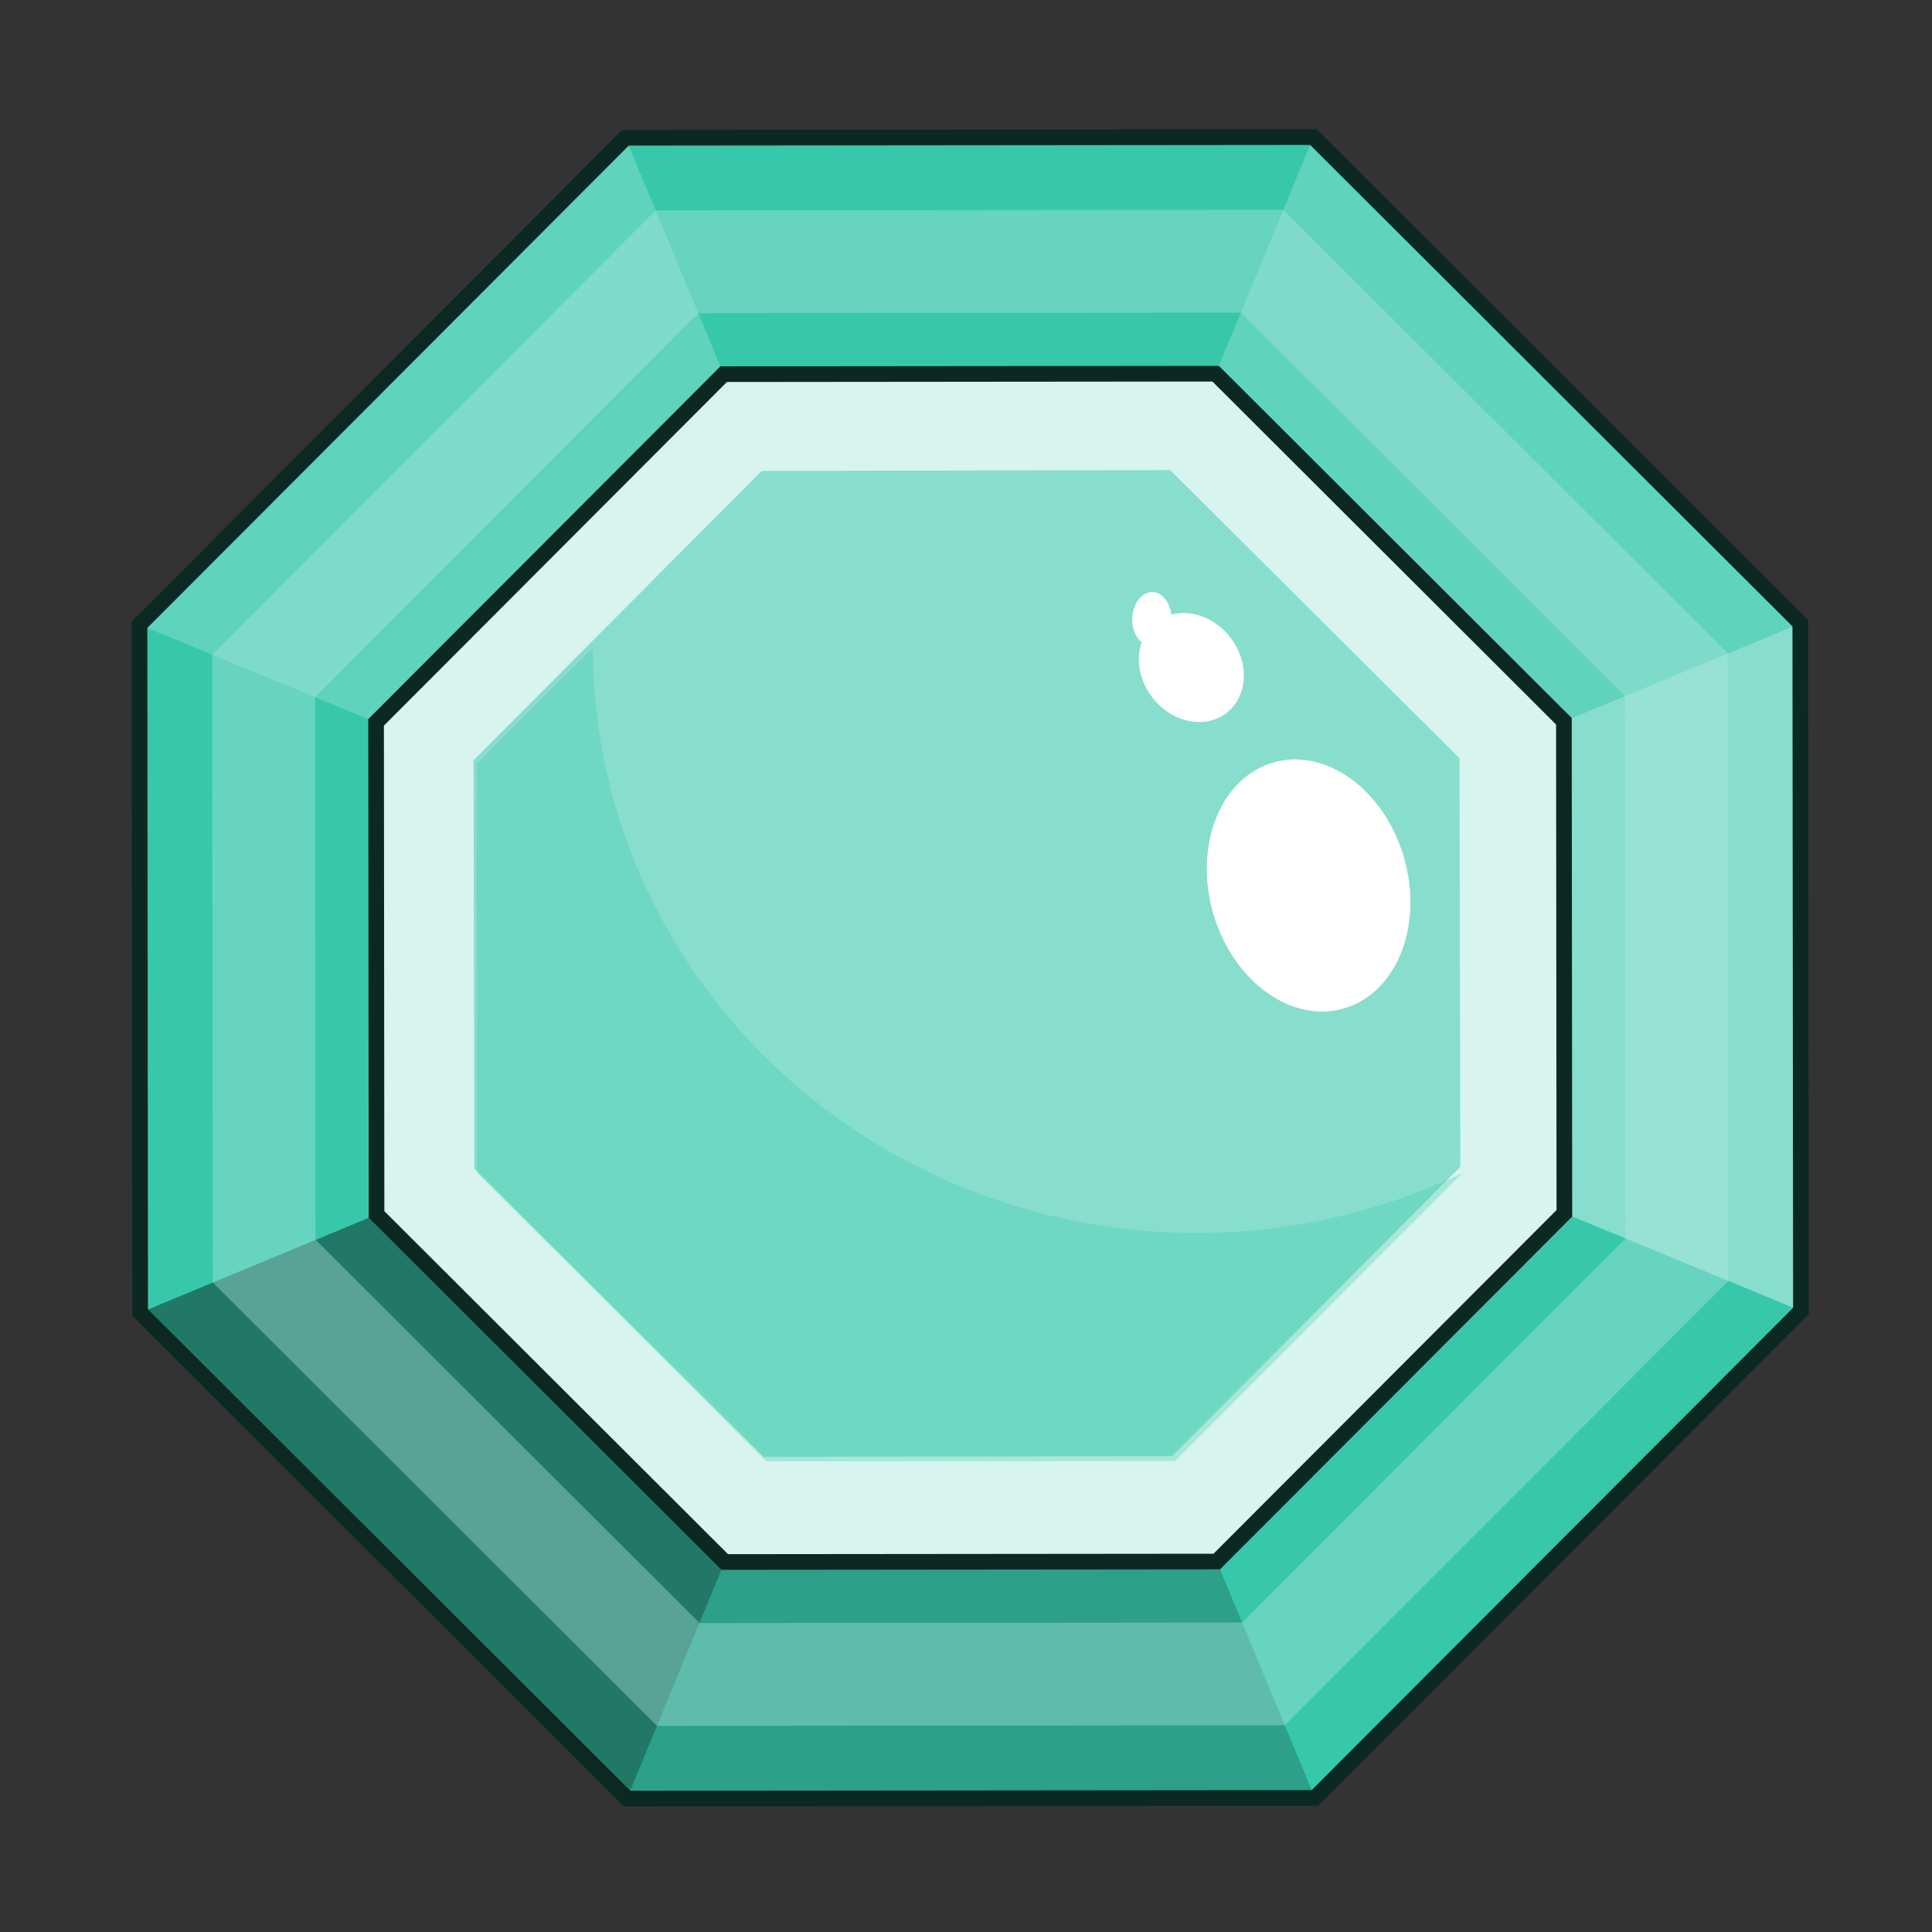 <?xml version="1.0" encoding="UTF-8" standalone="no"?>
<!-- Created with Inkscape (http://www.inkscape.org/) -->

<svg
   xmlns:dc="http://purl.org/dc/elements/1.1/"
   xmlns:cc="http://creativecommons.org/ns#"
   xmlns:rdf="http://www.w3.org/1999/02/22-rdf-syntax-ns#"
   xmlns:svg="http://www.w3.org/2000/svg"
   xmlns="http://www.w3.org/2000/svg"
   xmlns:sodipodi="http://sodipodi.sourceforge.net/DTD/sodipodi-0.dtd"
   xmlns:inkscape="http://www.inkscape.org/namespaces/inkscape"
   sodipodi:docname="gem_octagon_turquoise.svg"
   inkscape:version="0.92.4 (5da689c313, 2019-01-14)"
   version="1.1"
   id="svg2"
   viewBox="0 0 256 256"
   height="256"
   width="256"
   inkscape:export-filename="C:\Users\Assem\Desktop\Gem_collection_preview.png"
   inkscape:export-xdpi="90"
   inkscape:export-ydpi="90">
  <rect x="0" y="0" width="256" height="256" fill="#333333" stroke="none"/>
  <title
     id="title1776">Turquoise Octagon Gem</title>
  <defs
     id="defs4" />
  <sodipodi:namedview
     inkscape:window-maximized="1"
     inkscape:window-y="-8"
     inkscape:window-x="-8"
     inkscape:window-height="1025"
     inkscape:window-width="1920"
     inkscape:object-nodes="false"
     showgrid="false"
     inkscape:current-layer="g6540"
     inkscape:document-units="px"
     inkscape:cy="138.08493"
     inkscape:cx="147.65702"
     inkscape:zoom="2.8"
     inkscape:pageshadow="2"
     inkscape:pageopacity="0.0"
     borderopacity="1.0"
     bordercolor="#666666"
     pagecolor="#ffffff"
     id="base"
     showguides="false"
     inkscape:snap-smooth-nodes="false"
     units="px"
     inkscape:pagecheckerboard="true"
     fit-margin-top="0"
     fit-margin-left="0"
     fit-margin-right="0"
     fit-margin-bottom="0" />
  <g
     id="g6540"
     transform="matrix(0.364,0,0,0.364,-1120.978,-421.4)">
    <path
       transform="matrix(0.706,-0.094,0.094,0.706,841.179,1489.596)"
       d="m 4002.158,736.627 -279.008,214.09 -348.673,-45.904 -214.09,-279.008 45.904,-348.673 279.008,-214.09 348.673,45.904 214.09,279.008 z"
       inkscape:randomized="0"
       inkscape:rounded="0"
       inkscape:flatsided="true"
       sodipodi:arg2="0.91629786"
       sodipodi:arg1="0.52359878"
       sodipodi:r2="397.93344"
       sodipodi:r1="459.49396"
       sodipodi:cy="506.87982"
       sodipodi:cx="3604.2244"
       sodipodi:sides="8"
       id="path4745"
       style="opacity:1;fill:#37c8ab;fill-opacity:1;stroke:none;stroke-width:4;stroke-miterlimit:4;stroke-dasharray:none;stroke-opacity:1"
       sodipodi:type="star" />
    <path
       inkscape:connector-curvature="0"
       style="opacity:1;fill:#37c8ab;fill-opacity:1;stroke:none;stroke-width:4;stroke-miterlimit:4;stroke-dasharray:none;stroke-opacity:1"
       d="m 3557.722,1207.614 -250.42,0.235 35.737,86.05 179.107,-0.168 z"
       id="path4761" />
    <path
       transform="matrix(0.505,-0.067,0.067,0.505,1579.204,1495.411)"
       d="m 4002.158,736.627 -279.008,214.09 -348.673,-45.904 -214.09,-279.008 45.904,-348.673 279.008,-214.09 348.673,45.904 214.09,279.008 z"
       inkscape:randomized="0"
       inkscape:rounded="0"
       inkscape:flatsided="true"
       sodipodi:arg2="0.91629786"
       sodipodi:arg1="0.52359878"
       sodipodi:r2="397.93344"
       sodipodi:r1="459.49396"
       sodipodi:cy="506.87982"
       sodipodi:cx="3604.2244"
       sodipodi:sides="8"
       id="path4747"
       style="opacity:1;fill:#d7f4ee;fill-opacity:1;stroke:none;stroke-width:4;stroke-miterlimit:4;stroke-dasharray:none;stroke-opacity:1"
       sodipodi:type="star" />
    <path
       inkscape:connector-curvature="0"
       style="opacity:1;fill:#87decd;fill-opacity:1;stroke:none;stroke-width:4;stroke-miterlimit:4;stroke-dasharray:none;stroke-opacity:1"
       d="m 3649.081,1599.365 86.117,35.577 -0.236,-250.42 -86.049,35.737 z"
       id="path4749" />
    <path
       inkscape:connector-curvature="0"
       style="opacity:1;fill:#37c8ab;fill-opacity:1;stroke:none;stroke-width:4;stroke-miterlimit:4;stroke-dasharray:none;stroke-opacity:1"
       d="m 3522.553,1726.132 35.737,86.049 176.908,-177.239 -86.117,-35.577 z"
       id="path4751" />
    <path
       inkscape:connector-curvature="0"
       style="opacity:1;fill:#2ca089;fill-opacity:1;stroke:none;stroke-width:4;stroke-miterlimit:4;stroke-dasharray:none;stroke-opacity:1"
       d="m 3343.445,1726.301 -35.575,86.117 250.42,-0.236 -35.737,-86.049 -179.107,0.168 v 0 z"
       id="path4753" />
    <path
       inkscape:connector-curvature="0"
       style="opacity:1;fill:#217867;fill-opacity:1;stroke:none;stroke-width:4;stroke-miterlimit:4;stroke-dasharray:none;stroke-opacity:1"
       d="m 3216.679,1599.773 -86.05,35.737 177.24,176.908 35.575,-86.117 z"
       id="path4755" />
    <path
       inkscape:connector-curvature="0"
       style="opacity:1;fill:#37c8ab;fill-opacity:1;stroke:none;stroke-width:4;stroke-miterlimit:4;stroke-dasharray:none;stroke-opacity:1"
       d="m 3216.511,1420.665 -86.117,-35.575 0.235,250.42 86.05,-35.737 z"
       id="path4757" />
    <path
       inkscape:connector-curvature="0"
       style="opacity:1;fill:#5fd3bc;fill-opacity:1;stroke:none;stroke-width:4;stroke-miterlimit:4;stroke-dasharray:none;stroke-opacity:1"
       d="m 3343.039,1293.899 -35.737,-86.05 -176.908,177.24 86.117,35.575 z"
       id="path4759" />
    <path
       inkscape:connector-curvature="0"
       style="opacity:1;fill:#5fd3bc;fill-opacity:1;stroke:none;stroke-width:4;stroke-miterlimit:4;stroke-dasharray:none;stroke-opacity:1"
       d="m 3557.722,1207.614 -35.577,86.117 126.767,126.528 86.049,-35.737 z"
       id="path4763" />
    <path
       inkscape:connector-curvature="0"
       id="path4765"
       d="m 3557.722,1207.614 -250.42,0.235 -176.908,177.24 0.235,250.42 177.24,176.908 250.42,-0.236 176.908,-177.239 -0.236,-250.42 z m -35.577,86.117 126.767,126.528 0.168,179.107 -126.528,126.767 -179.107,0.168 -126.767,-126.528 -0.168,-179.108 126.528,-126.766 z"
       style="opacity:1;fill:none;fill-opacity:1;stroke:#0b2822;stroke-width:5.7;stroke-miterlimit:4;stroke-dasharray:none;stroke-opacity:1" />
    <path
       sodipodi:type="star"
       style="opacity:1;fill:#87decd;fill-opacity:1;stroke:none;stroke-width:4;stroke-miterlimit:4;stroke-dasharray:none;stroke-opacity:1"
       id="path4767"
       sodipodi:sides="8"
       sodipodi:cx="3604.2244"
       sodipodi:cy="506.87982"
       sodipodi:r1="459.49396"
       sodipodi:r2="397.93344"
       sodipodi:arg1="0.52359878"
       sodipodi:arg2="0.91629786"
       inkscape:flatsided="true"
       inkscape:rounded="0"
       inkscape:randomized="0"
       d="m 4002.158,736.627 -279.008,214.09 -348.673,-45.904 -214.09,-279.008 45.904,-348.673 279.008,-214.09 348.673,45.904 214.09,279.008 z"
       transform="matrix(0.419,-0.056,0.056,0.419,1893.046,1497.884)" />
    <path
       inkscape:connector-curvature="0"
       style="opacity:0.296;fill:#37c8ab;fill-opacity:1;stroke:none;stroke-width:4;stroke-miterlimit:4;stroke-dasharray:none;stroke-opacity:1"
       d="m 3295.422,1393.424 -42.291,42.369 0.14,148.781 105.302,105.106 148.781,-0.141 104.625,-104.82 a 219.935,213.189 0 0 1 -96.625,21.832 219.935,213.189 0 0 1 -219.932,-213.129 z"
       id="path4769" />
    <ellipse
       style="opacity:1;fill:#ffffff;fill-opacity:1;stroke:none;stroke-width:4;stroke-miterlimit:4;stroke-dasharray:none;stroke-opacity:1"
       id="ellipse4771"
       cx="2804.644"
       cy="2803.766"
       rx="36.342"
       ry="46.457"
       transform="matrix(0.913,-0.407,0.355,0.935,0,0)" />
    <path
       inkscape:connector-curvature="0"
       style="opacity:1;fill:#ffffff;fill-opacity:1;stroke:none;stroke-width:4;stroke-miterlimit:4;stroke-dasharray:none;stroke-opacity:1"
       d="m 3499.17,1373.247 a 7.139,9.816 1.558 0 0 -2.121,0.385 7.139,9.816 1.558 0 0 -5.027,12.158 7.139,9.816 1.558 0 0 3.201,5.755 20.922,17.92 52.149 0 0 8.858,24.899 20.922,17.92 52.149 0 0 25.954,-3.702 20.922,17.92 52.149 0 0 -7.516,-27.821 20.922,17.92 52.149 0 0 -16.546,-3.474 7.139,9.816 1.558 0 0 -0.166,-1.117 7.139,9.816 1.558 0 0 -6.638,-7.083 z"
       id="path4773" />
    <path
       style="opacity:0.389;fill:#afe9dd;fill-opacity:1;stroke:none;stroke-width:4;stroke-miterlimit:4;stroke-dasharray:none;stroke-opacity:1"
       d="m 3546.796,1234.063 -228.519,0.215 -161.435,161.738 0.215,228.519 161.738,161.435 228.519,-0.215 161.435,-161.738 -0.215,-228.519 z m -15.471,37.448 139.789,139.527 0.186,197.508 -139.527,139.789 -197.508,0.186 -139.789,-139.527 -0.186,-197.508 139.527,-139.79 z"
       id="path4775"
       inkscape:connector-curvature="0" />
  </g>
</svg>
